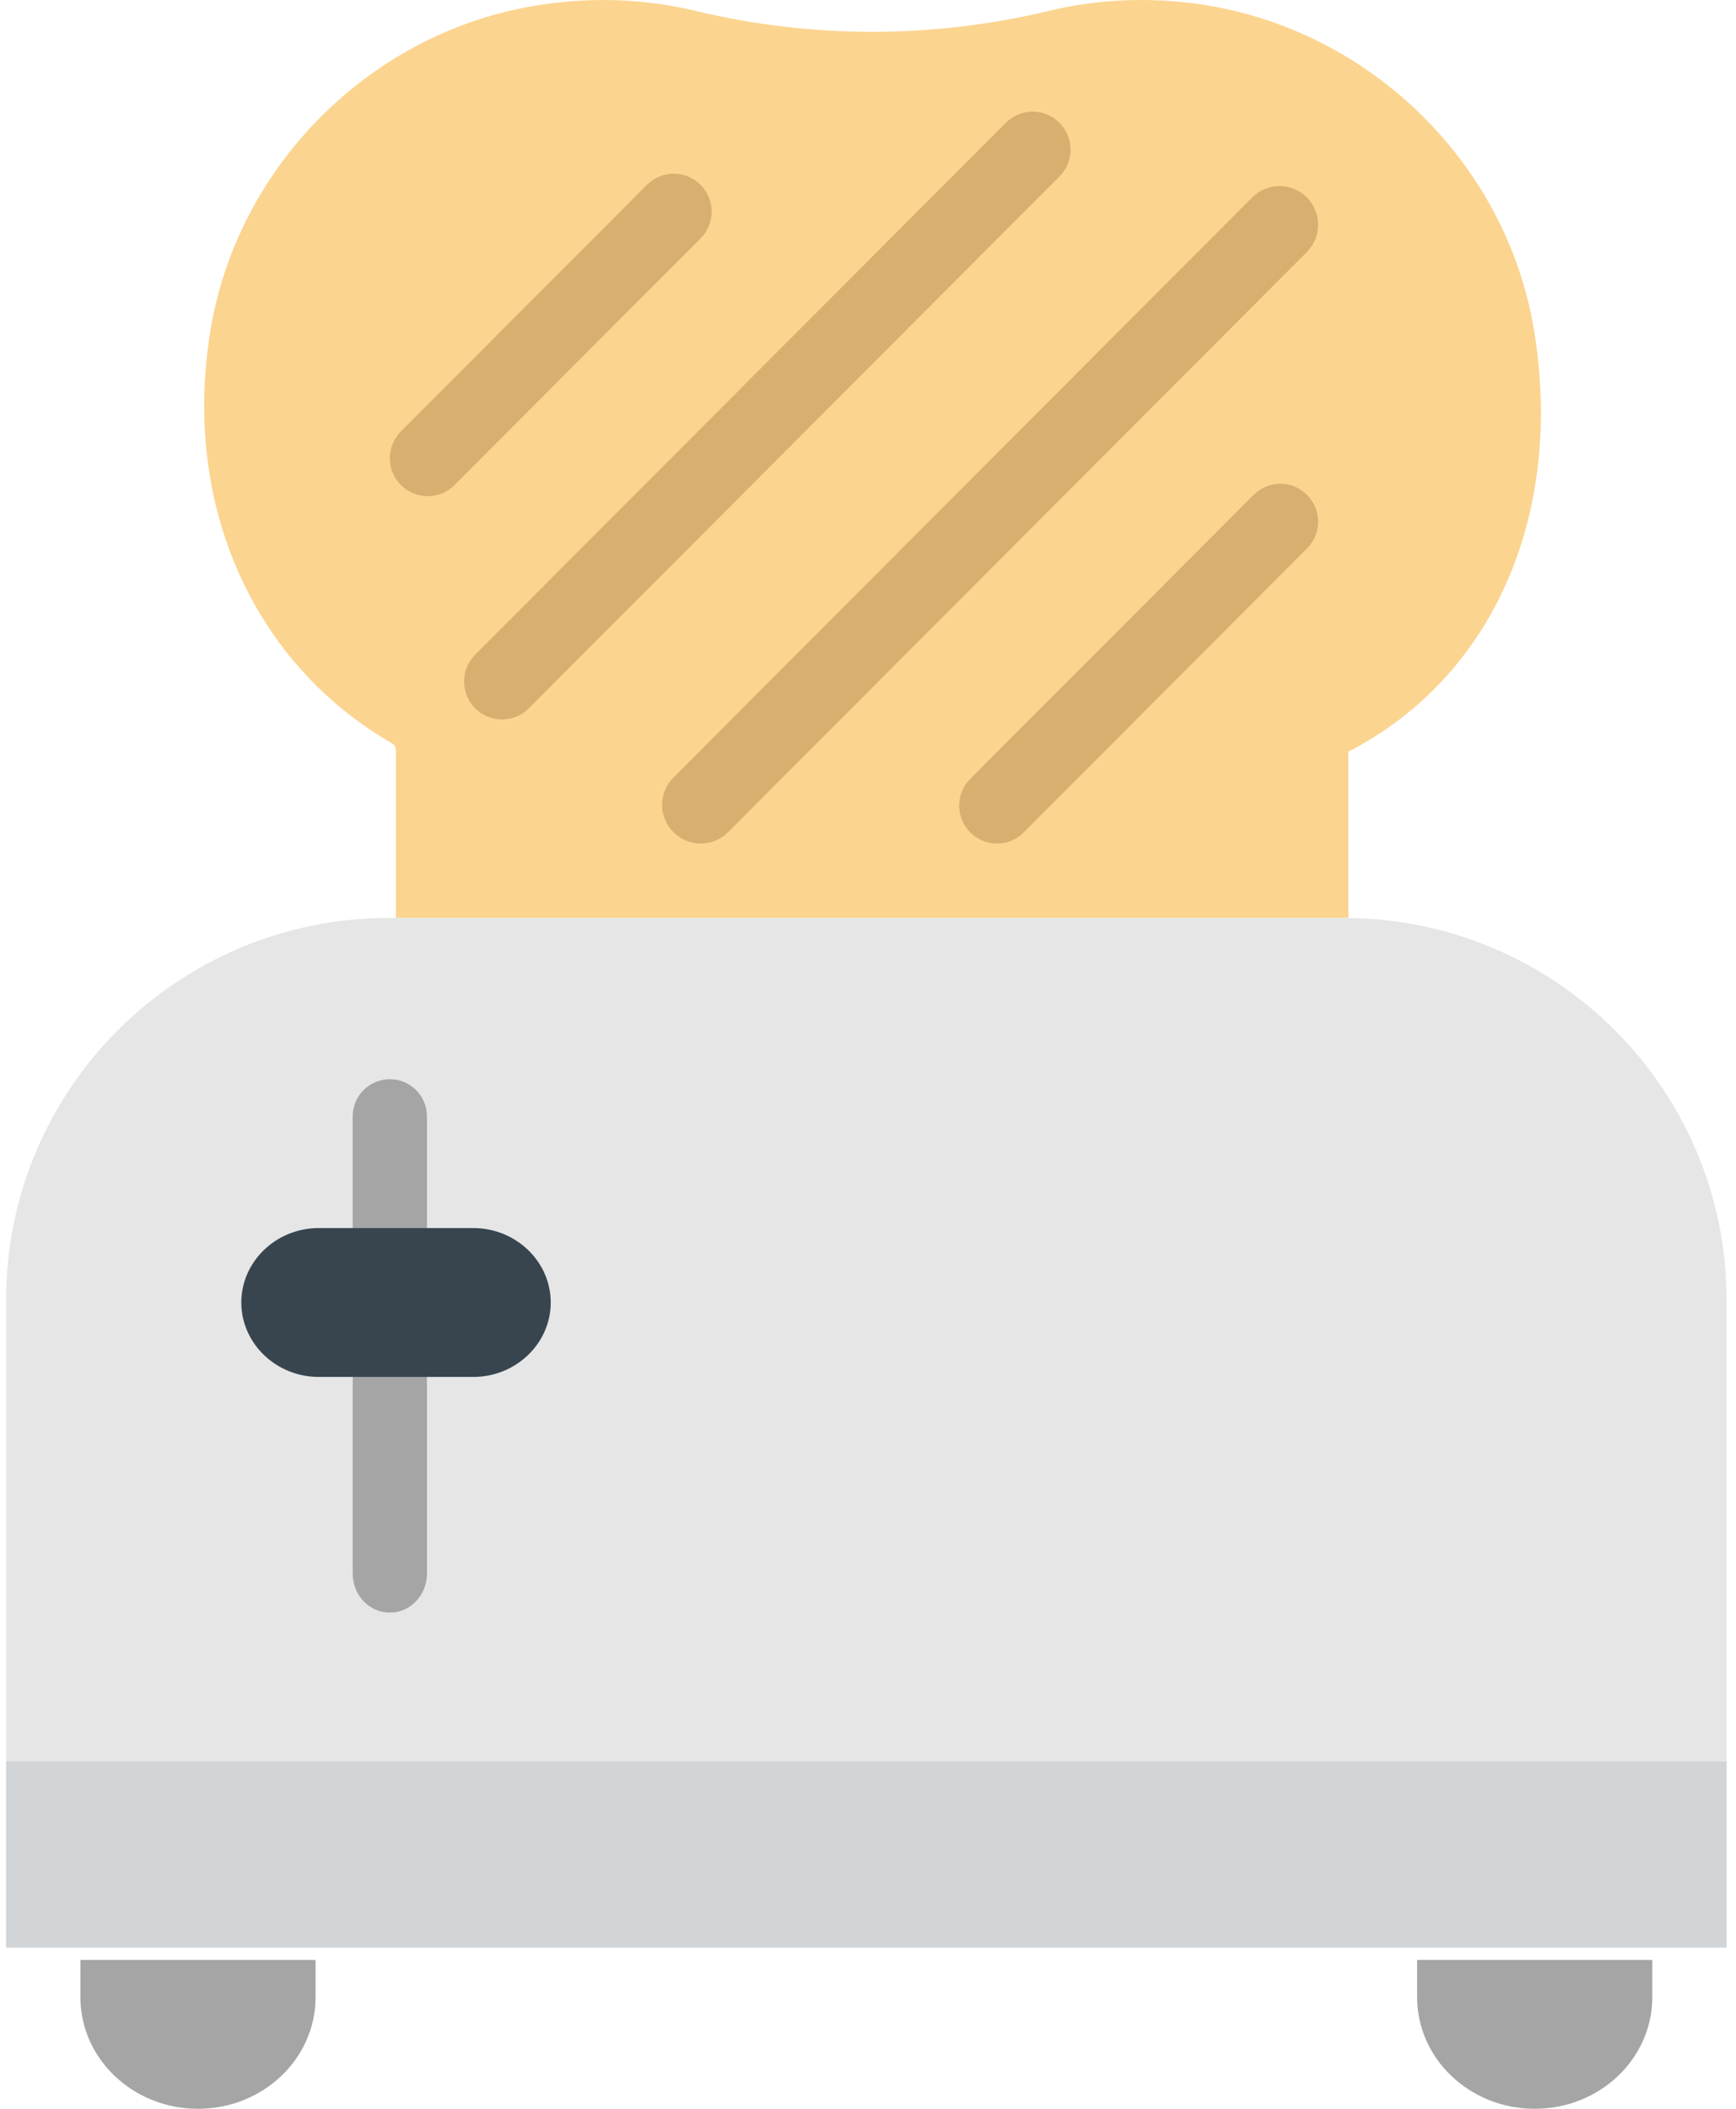 <?xml version="1.0" encoding="UTF-8"?>
<svg width="140px" height="170px" viewBox="0 0 140 170" version="1.1" xmlns="http://www.w3.org/2000/svg" xmlns:xlink="http://www.w3.org/1999/xlink">
    <!-- Generator: Sketch 48.1 (47250) - http://www.bohemiancoding.com/sketch -->
    <title>toaster</title>
    <desc>Created with Sketch.</desc>
    <defs></defs>
    <g id="Hábitos----5-/-5" stroke="none" stroke-width="1" fill="none" fill-rule="evenodd" transform="translate(-993, -187)">
        <g id="Foods" transform="translate(720, 126)" fill-rule="nonzero">
            <g id="toaster" transform="translate(273.495, 61)">
                <path d="M123.239,26.756 C120.99,12.816 109.418,1.857 95.381,0.223 C91.453,-0.233 87.651,0.023 84.084,0.88 C74.712,3.128 64.98,3.125 55.609,0.88 C51.403,-0.128 46.873,-0.304 42.192,0.541 C29.117,2.903 18.654,13.513 16.481,26.611 C14.136,40.755 20.014,53.532 31.098,59.912 C31.305,60.029 31.432,60.245 31.432,60.482 L31.432,74 L108.242,74 L108.242,60.599 C120.027,54.513 125.6,41.377 123.239,26.756 Z" id="Shape" fill="#FBD490"></path>
                <path d="M138.744,157 L0,157 L0,104.781 C0,87.781 13.822,74 30.872,74 L107.875,74 C124.922,74 138.744,87.781 138.744,104.781 L138.744,157 Z" id="Shape" fill="#E6E6E6"></path>
                <path d="M15.471,170 C10.234,170 5.989,165.971 5.989,161 L5.989,158 L24.954,158 L24.954,161 C24.954,165.971 20.709,170 15.471,170 Z" id="Shape" fill="#A5A5A5"></path>
                <path d="M123.273,170 C118.035,170 113.79,165.971 113.79,161 L113.79,158 L132.755,158 L132.755,161 C132.755,165.971 128.51,170 123.273,170 Z" id="Shape" fill="#A5A5A5"></path>
                <path d="M30.943,102 C29.287,102 27.948,100.659 27.948,99 L27.948,90 C27.948,88.341 29.287,87 30.943,87 C32.599,87 33.937,88.341 33.937,90 L33.937,99 C33.937,100.659 32.599,102 30.943,102 Z" id="Shape" fill="#A5A5A5"></path>
                <path d="M30.943,130 C29.287,130 27.948,128.595 27.948,126.857 L27.948,111.143 C27.948,109.405 29.287,108 30.943,108 C32.599,108 33.937,109.405 33.937,111.143 L33.937,126.857 C33.937,128.595 32.599,130 30.943,130 Z" id="Shape" fill="#A5A5A5"></path>
                <rect id="Rectangle-path" fill="#D2D5D7" x="0" y="142" width="138.744" height="15"></rect>
                <path d="M37.68,111 L25.203,111 C21.772,111 18.965,108.3 18.965,105 C18.965,101.7 21.772,99 25.203,99 L37.68,99 C41.112,99 43.919,101.7 43.919,105 C43.919,108.3 41.112,111 37.68,111 Z" id="Shape" fill="#38454F"></path>
                <path d="M33.997,40 C33.215,40 32.434,39.7 31.838,39.104 C30.644,37.908 30.644,35.975 31.838,34.779 L51.683,14.897 C52.877,13.701 54.806,13.701 56,14.897 C57.193,16.093 57.193,18.026 56,19.222 L36.155,39.104 C35.56,39.7 34.778,40 33.997,40 Z" id="Shape" fill="#D8AF6F"></path>
                <path d="M39.989,58 C39.207,58 38.424,57.7 37.828,57.103 C36.633,55.905 36.633,53.97 37.828,52.772 L80.623,9.898 C81.818,8.701 83.75,8.701 84.945,9.898 C86.14,11.095 86.14,13.031 84.945,14.228 L42.151,57.103 C41.554,57.7 40.772,58 39.989,58 Z" id="Shape" fill="#D8AF6F"></path>
                <path d="M56.015,68 C55.218,68 54.422,67.694 53.815,67.087 C52.598,65.868 52.598,63.897 53.815,62.678 L100.492,15.914 C101.709,14.695 103.676,14.695 104.892,15.914 C106.109,17.133 106.109,19.104 104.892,20.323 L58.215,67.087 C57.608,67.694 56.812,68 56.015,68 Z" id="Shape" fill="#D8AF6F"></path>
                <path d="M79.906,68 C79.126,68 78.346,67.701 77.752,67.106 C76.56,65.912 76.56,63.983 77.752,62.789 L100.603,39.895 C101.794,38.702 103.72,38.702 104.911,39.895 C106.103,41.089 106.103,43.018 104.911,44.211 L82.06,67.106 C81.466,67.701 80.686,68 79.906,68 Z" id="Shape" fill="#D8AF6F"></path>
            </g>
        </g>
    </g>
</svg>